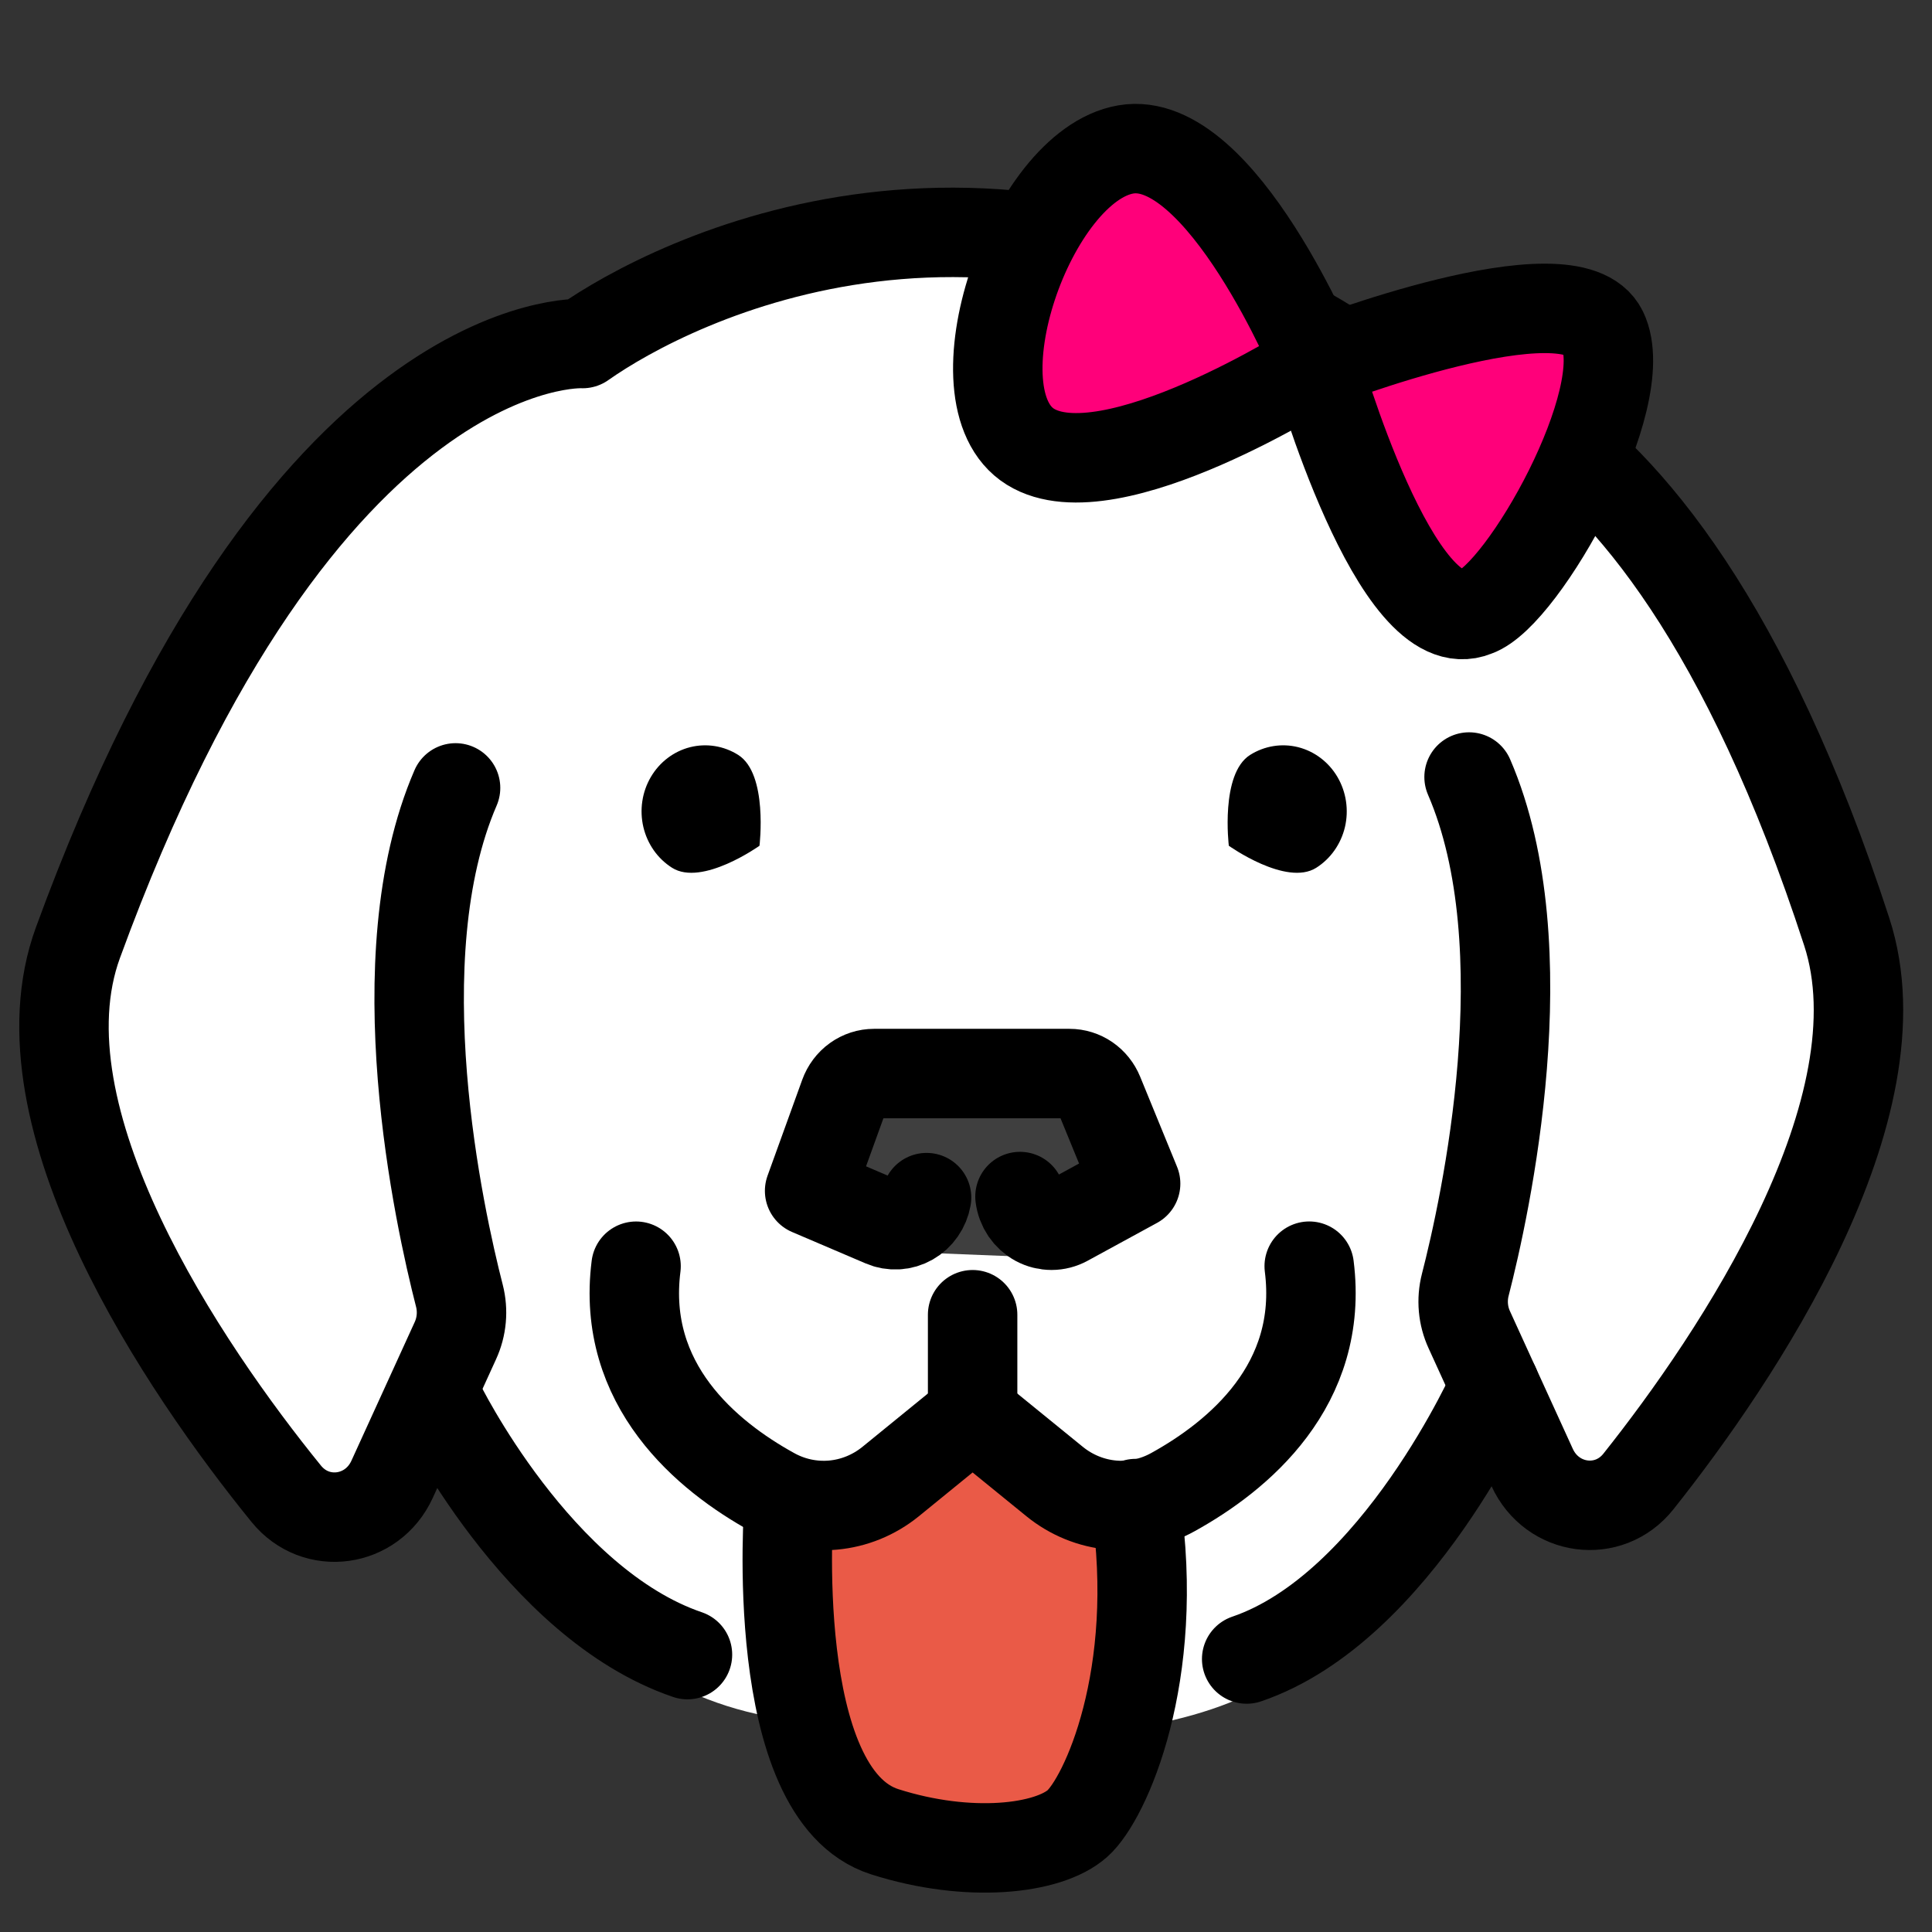 <svg width="54" height="54" viewBox="0 0 54 54" fill="none" xmlns="http://www.w3.org/2000/svg">
<rect x="0" y="0" width="54" height="54" fill="#333333" stroke="none"/>
<path d="M15.889 9.309L11.889 10.925L5.444 18.771L1.444 28.694L3.222 33.54C4.338 37.04 6.354 40.171 9.667 42.771L11.889 39.694C11.889 39.694 15.286 46.811 21.434 47.965C21.434 47.965 30.555 49.752 35.296 47.155C38.336 45.491 39.222 43.079 39.222 43.079L42.259 39.925L43.667 42.078L45.518 42.002L50.333 35.31L51.889 30.31L51.74 26.156L49.667 21.079L45.371 14.233C45.371 14.233 43 9.694 38.111 10.617C38.111 10.617 32.333 6.156 27.593 6.848C22.852 7.541 23.518 5.695 15.889 9.309Z" fill="white"/>
<path d="M27 39.463L24.26 41.694H22.038L21.963 45.233L22.63 48.463L23.593 50.233L26.111 51.617L30.185 51.079L31.593 49.464L32.482 45.541L32.26 41.849L30.482 42.079L27 39.463Z" fill="#EA5A47"/>
<path d="M23.889 29.925L22.481 33.387L24.407 34.541L25.518 35.002L29.37 35.156L31.962 33.079L30.407 30.079L23.889 29.925Z" fill="#3F3F3F"/>
<path d="M21.228 23.639C21.228 23.639 19.623 24.785 18.785 24.255C18.586 24.129 18.412 23.964 18.274 23.768C18.137 23.572 18.037 23.35 17.982 23.115C17.927 22.879 17.917 22.634 17.953 22.395C17.988 22.155 18.07 21.925 18.191 21.718C18.436 21.3 18.831 21 19.289 20.884C19.516 20.827 19.752 20.817 19.983 20.854C20.213 20.891 20.435 20.975 20.634 21.101C21.472 21.632 21.228 23.639 21.228 23.639Z" fill="black"/>
<path d="M28.509 33.444C28.527 33.592 28.58 33.732 28.662 33.854C28.745 33.975 28.854 34.074 28.981 34.143C29.108 34.211 29.249 34.246 29.392 34.246C29.535 34.246 29.676 34.209 29.803 34.14L31.741 33.083L30.711 30.568C30.643 30.401 30.529 30.259 30.384 30.159C30.238 30.059 30.068 30.006 29.893 30.006H24.43C24.249 30.006 24.073 30.063 23.924 30.17C23.775 30.277 23.662 30.429 23.598 30.605L22.629 33.285L24.685 34.163C24.808 34.216 24.94 34.239 25.073 34.231C25.205 34.224 25.334 34.185 25.45 34.119C25.566 34.053 25.667 33.961 25.744 33.849C25.822 33.737 25.874 33.609 25.898 33.474M22.054 42.025C22.054 42.025 21.416 50.142 24.728 51.198C27.079 51.948 29.306 51.69 30.116 50.967C30.894 50.275 32.456 46.837 31.741 42.025" stroke="black" stroke-width="2.5" stroke-miterlimit="10" stroke-linecap="round" stroke-linejoin="round"/>
<path d="M34.346 23.639C34.346 23.639 35.95 24.785 36.789 24.255C37.191 24.001 37.48 23.59 37.592 23.115C37.703 22.639 37.628 22.137 37.383 21.718C37.138 21.3 36.742 21 36.284 20.884C35.826 20.769 35.343 20.847 34.94 21.101C34.101 21.632 34.346 23.639 34.346 23.639Z" fill="black"/>
<path d="M17.778 35.391C17.356 38.715 19.764 40.698 21.586 41.704C22.105 41.994 22.694 42.12 23.281 42.068C23.867 42.016 24.427 41.788 24.891 41.412L27.184 39.544L29.48 41.412C29.944 41.788 30.503 42.016 31.09 42.068C31.676 42.12 32.265 41.994 32.784 41.705C34.606 40.698 37.015 38.715 36.593 35.39" stroke="black" stroke-width="2.5" stroke-miterlimit="10" stroke-linecap="round" stroke-linejoin="round"/>
<path d="M12.733 22.022C10.675 26.785 12.283 34.045 12.84 36.215C12.948 36.635 12.908 37.081 12.727 37.474L10.96 41.345C10.406 42.559 8.833 42.778 8 41.751C5.162 38.256 0.392 31.237 2.178 26.349C8.456 9.171 16.284 9.602 16.284 9.602C18.812 7.817 27.932 3.198 38.339 10.41C38.339 10.41 46.012 8.824 51.617 26.044C53.22 30.97 48.568 37.921 45.794 41.408C44.966 42.449 43.38 42.233 42.823 41.014L41.068 37.169C40.887 36.777 40.847 36.331 40.955 35.911C41.513 33.74 43.12 26.48 41.061 21.718" stroke="black" stroke-width="2.5" stroke-miterlimit="10" stroke-linecap="round" stroke-linejoin="round"/>
<path d="M41.782 38.735C41.782 38.735 39.047 44.939 34.845 46.37M12.277 39.202C12.277 39.202 15.013 44.816 19.215 46.247M27.185 39.544V36.747" stroke="black" stroke-width="2.5" stroke-miterlimit="10" stroke-linecap="round" stroke-linejoin="round"/>
<path d="M31.465 4.177C34.132 3.716 36.798 10.177 36.798 10.177C36.798 10.177 43.909 7.408 44.798 9.254C45.687 11.101 42.576 16.639 41.243 17.101C39.02 18.024 36.798 10.177 36.798 10.177C36.798 10.177 31.02 13.87 28.798 12.485C26.576 11.1 28.798 4.639 31.465 4.177Z" fill="#FF007A"/>
<path d="M36.798 10.177C36.798 10.177 34.132 3.716 31.465 4.177C28.798 4.639 26.576 11.1 28.798 12.485C31.02 13.87 36.798 10.177 36.798 10.177ZM36.798 10.177C36.798 10.177 43.909 7.408 44.798 9.254C45.687 11.101 42.576 16.639 41.243 17.101C39.02 18.024 36.798 10.177 36.798 10.177Z" stroke="black" stroke-width="2.5"/>
</svg>
